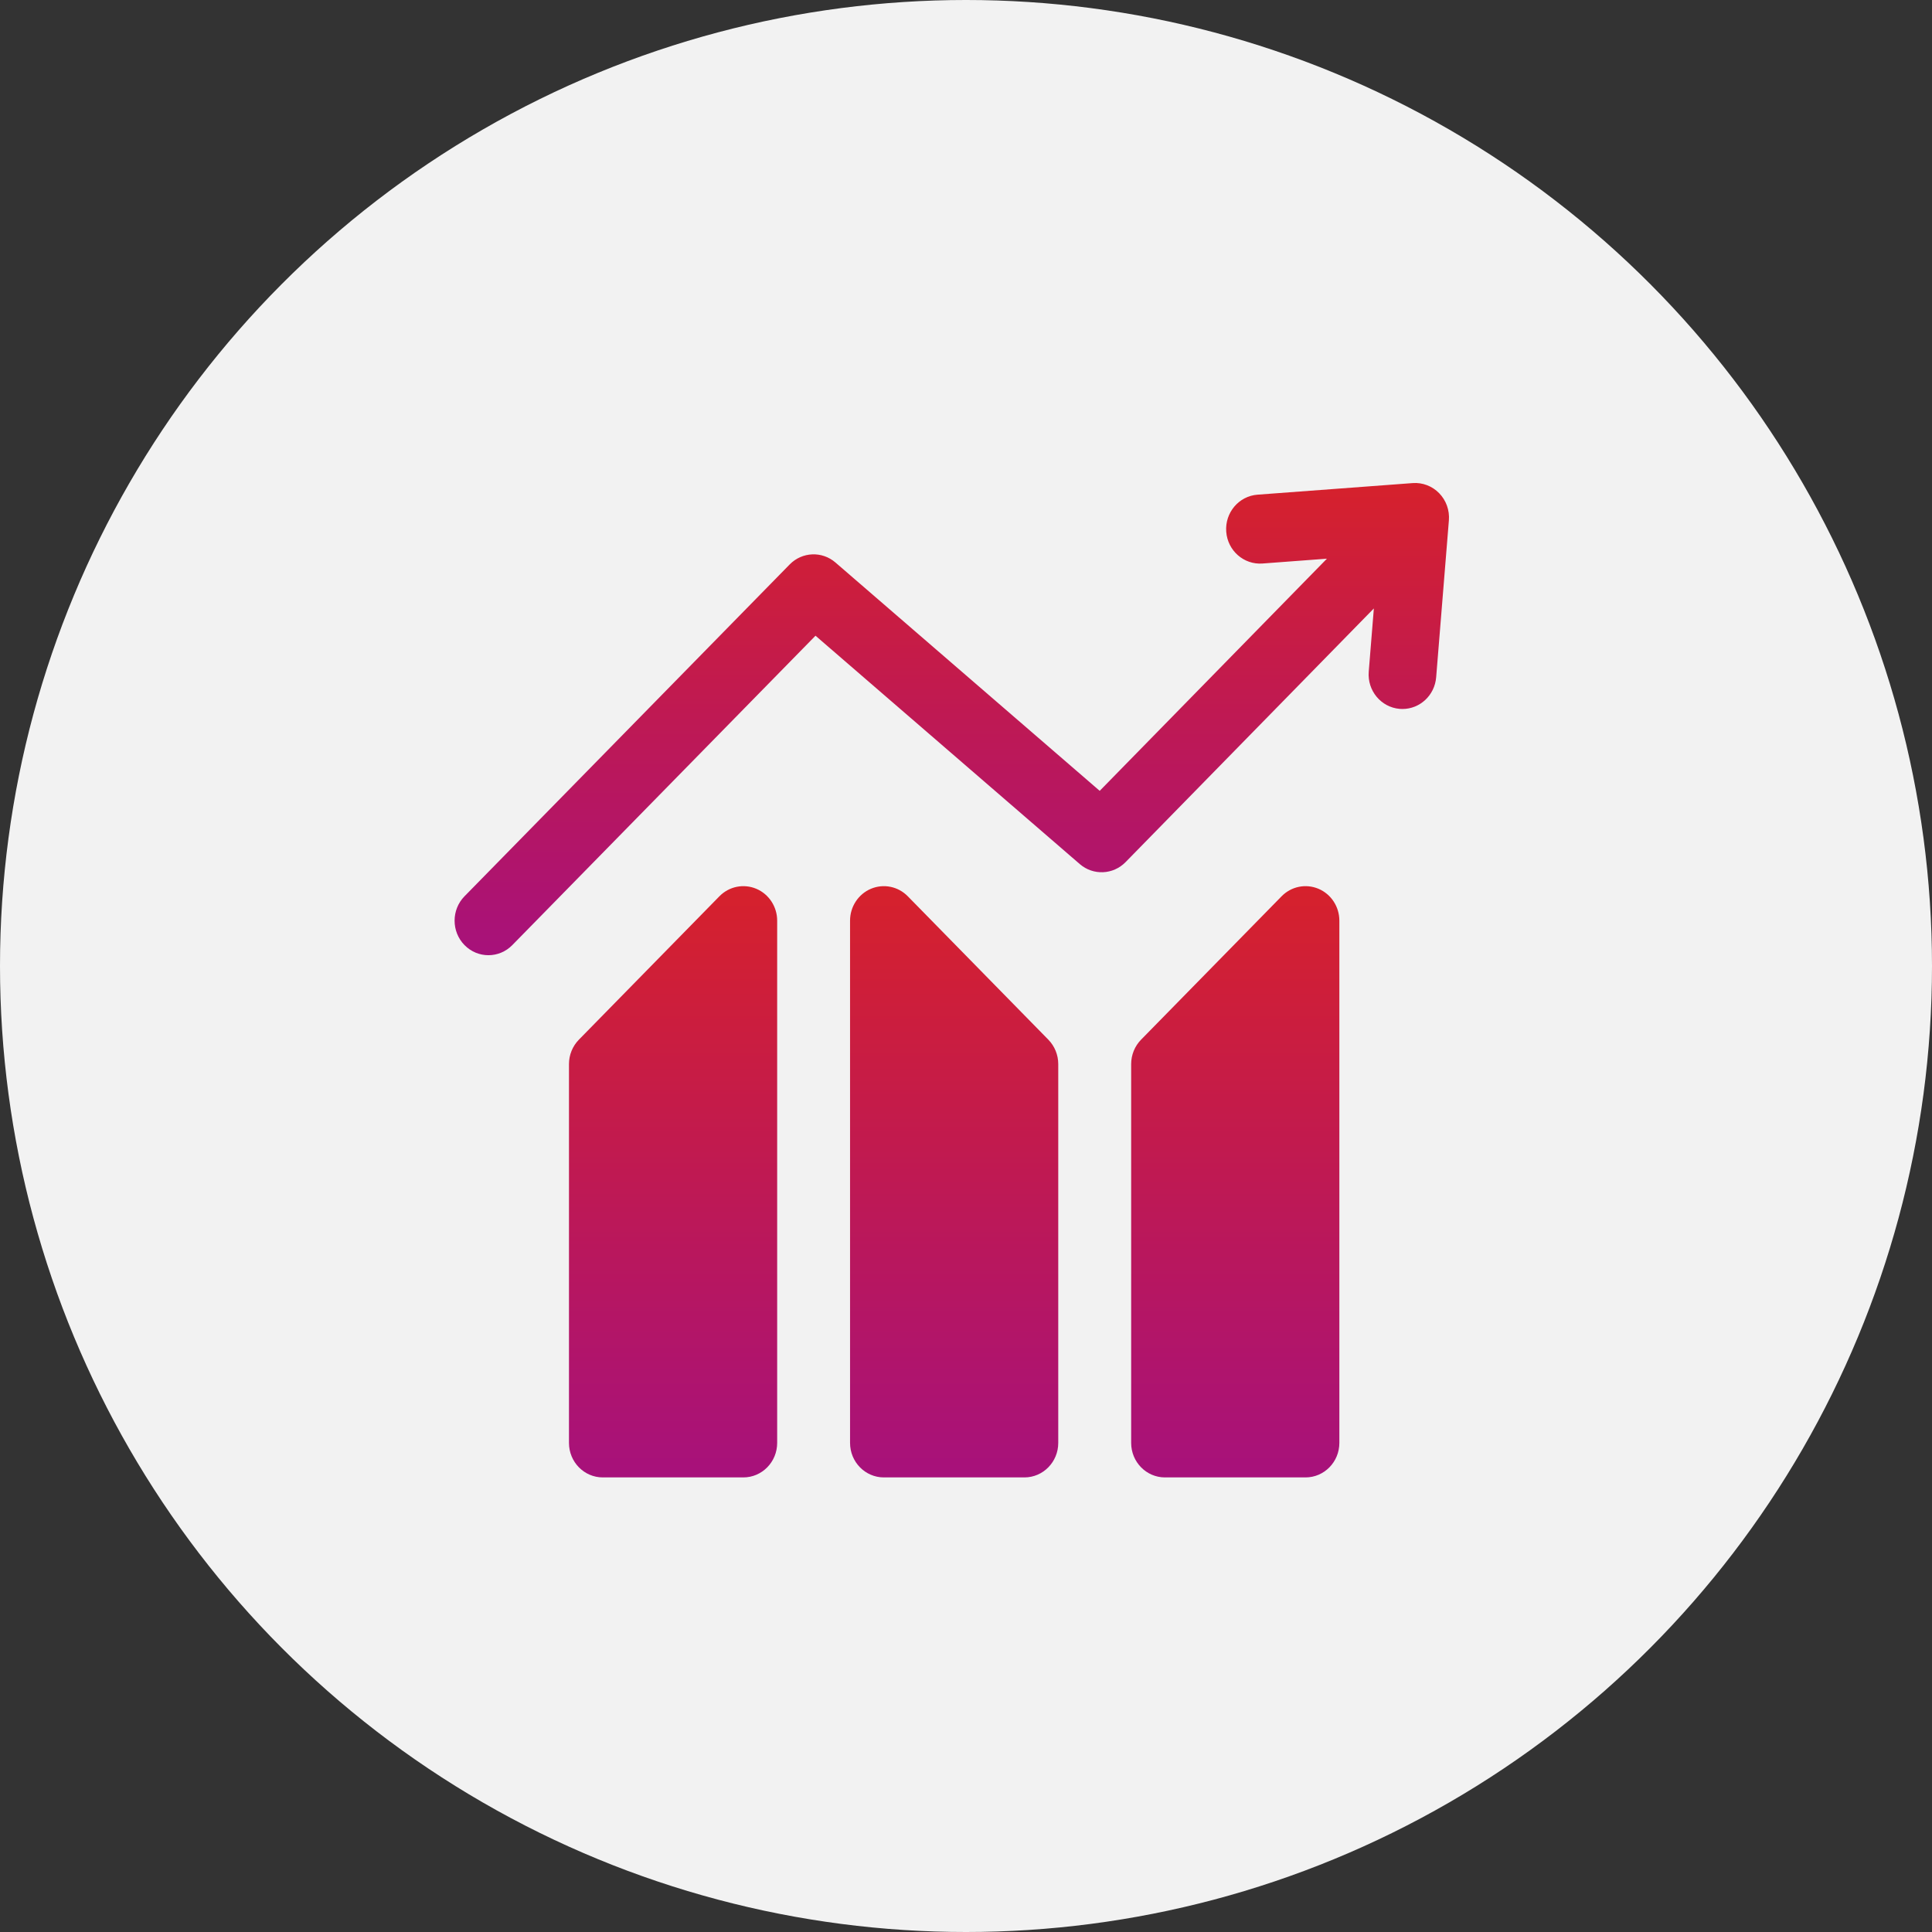<svg width="68" height="68" viewBox="0 0 68 68" fill="none" xmlns="http://www.w3.org/2000/svg">
<rect x="0" y="0" width="68" height="68" fill="#333333" stroke="none"/>
<circle cx="34" cy="34" r="34" fill="#F2F2F2"/>
<path d="M34.655 0.36C34.41 0.108 34.069 -0.023 33.723 0.003L28.26 0.411C27.604 0.46 27.111 1.042 27.159 1.711C27.207 2.38 27.778 2.881 28.433 2.834L30.703 2.664L22.706 10.835L13.406 2.799C12.933 2.39 12.233 2.42 11.795 2.866L0.349 14.546C-0.116 15.02 -0.116 15.79 0.349 16.264C0.581 16.501 0.886 16.62 1.191 16.62C1.495 16.62 1.8 16.501 2.032 16.264L12.703 5.375L22.004 13.412C22.477 13.821 23.178 13.791 23.616 13.344L32.355 4.415L32.175 6.639C32.12 7.308 32.608 7.894 33.263 7.95C33.296 7.953 33.33 7.954 33.362 7.954C33.975 7.954 34.496 7.474 34.548 6.84L34.996 1.315C35.025 0.961 34.9 0.612 34.655 0.36Z" transform="translate(16 17)" fill="url(#paint0_linear)"/>
<path d="M6.593 0.092C6.148 -0.095 5.636 0.008 5.295 0.356L0.349 5.403C0.126 5.631 -1.4745e-07 5.94 -1.4745e-07 6.262V19.595C-1.4745e-07 20.266 0.533 20.81 1.19 20.81H6.137C6.795 20.81 7.328 20.266 7.328 19.595V1.215C7.328 0.723 7.038 0.28 6.593 0.092Z" transform="translate(20.026 31.19)" fill="url(#paint1_linear)"/>
<path d="M2.032 0.356C1.692 0.008 1.18 -0.095 0.735 0.092C0.29 0.28 -3.81213e-07 0.723 -3.81213e-07 1.215V19.595C-3.81213e-07 20.266 0.533 20.81 1.19 20.81H6.137C6.795 20.81 7.328 20.266 7.328 19.595V6.262C7.328 5.94 7.202 5.631 6.979 5.403L2.032 0.356Z" transform="translate(29.919 31.19)" fill="url(#paint2_linear)"/>
<path d="M6.593 0.092C6.148 -0.095 5.636 0.008 5.295 0.356L0.349 5.403C0.126 5.631 8.63123e-07 5.94 8.63123e-07 6.262V19.595C8.63123e-07 20.266 0.533 20.81 1.19 20.81H6.137C6.795 20.81 7.328 20.266 7.328 19.595V1.215C7.328 0.723 7.038 0.28 6.593 0.092Z" transform="translate(39.813 31.19)" fill="url(#paint3_linear)"/>
<defs>
<linearGradient id="paint0_linear" x2="1" gradientUnits="userSpaceOnUse" gradientTransform="translate(35) scale(35 16.62) rotate(90)">
<stop stop-color="#D6212C"/>
<stop offset="1" stop-color="#A7117B"/>
</linearGradient>
<linearGradient id="paint1_linear" x2="1" gradientUnits="userSpaceOnUse" gradientTransform="translate(7.328) scale(7.328 20.81) rotate(90)">
<stop stop-color="#D6212C"/>
<stop offset="1" stop-color="#A7117B"/>
</linearGradient>
<linearGradient id="paint2_linear" x2="1" gradientUnits="userSpaceOnUse" gradientTransform="translate(7.328) scale(7.328 20.81) rotate(90)">
<stop stop-color="#D6212C"/>
<stop offset="1" stop-color="#A7117B"/>
</linearGradient>
<linearGradient id="paint3_linear" x2="1" gradientUnits="userSpaceOnUse" gradientTransform="translate(7.328) scale(7.328 20.81) rotate(90)">
<stop stop-color="#D6212C"/>
<stop offset="1" stop-color="#A7117B"/>
</linearGradient>
</defs>
</svg>
